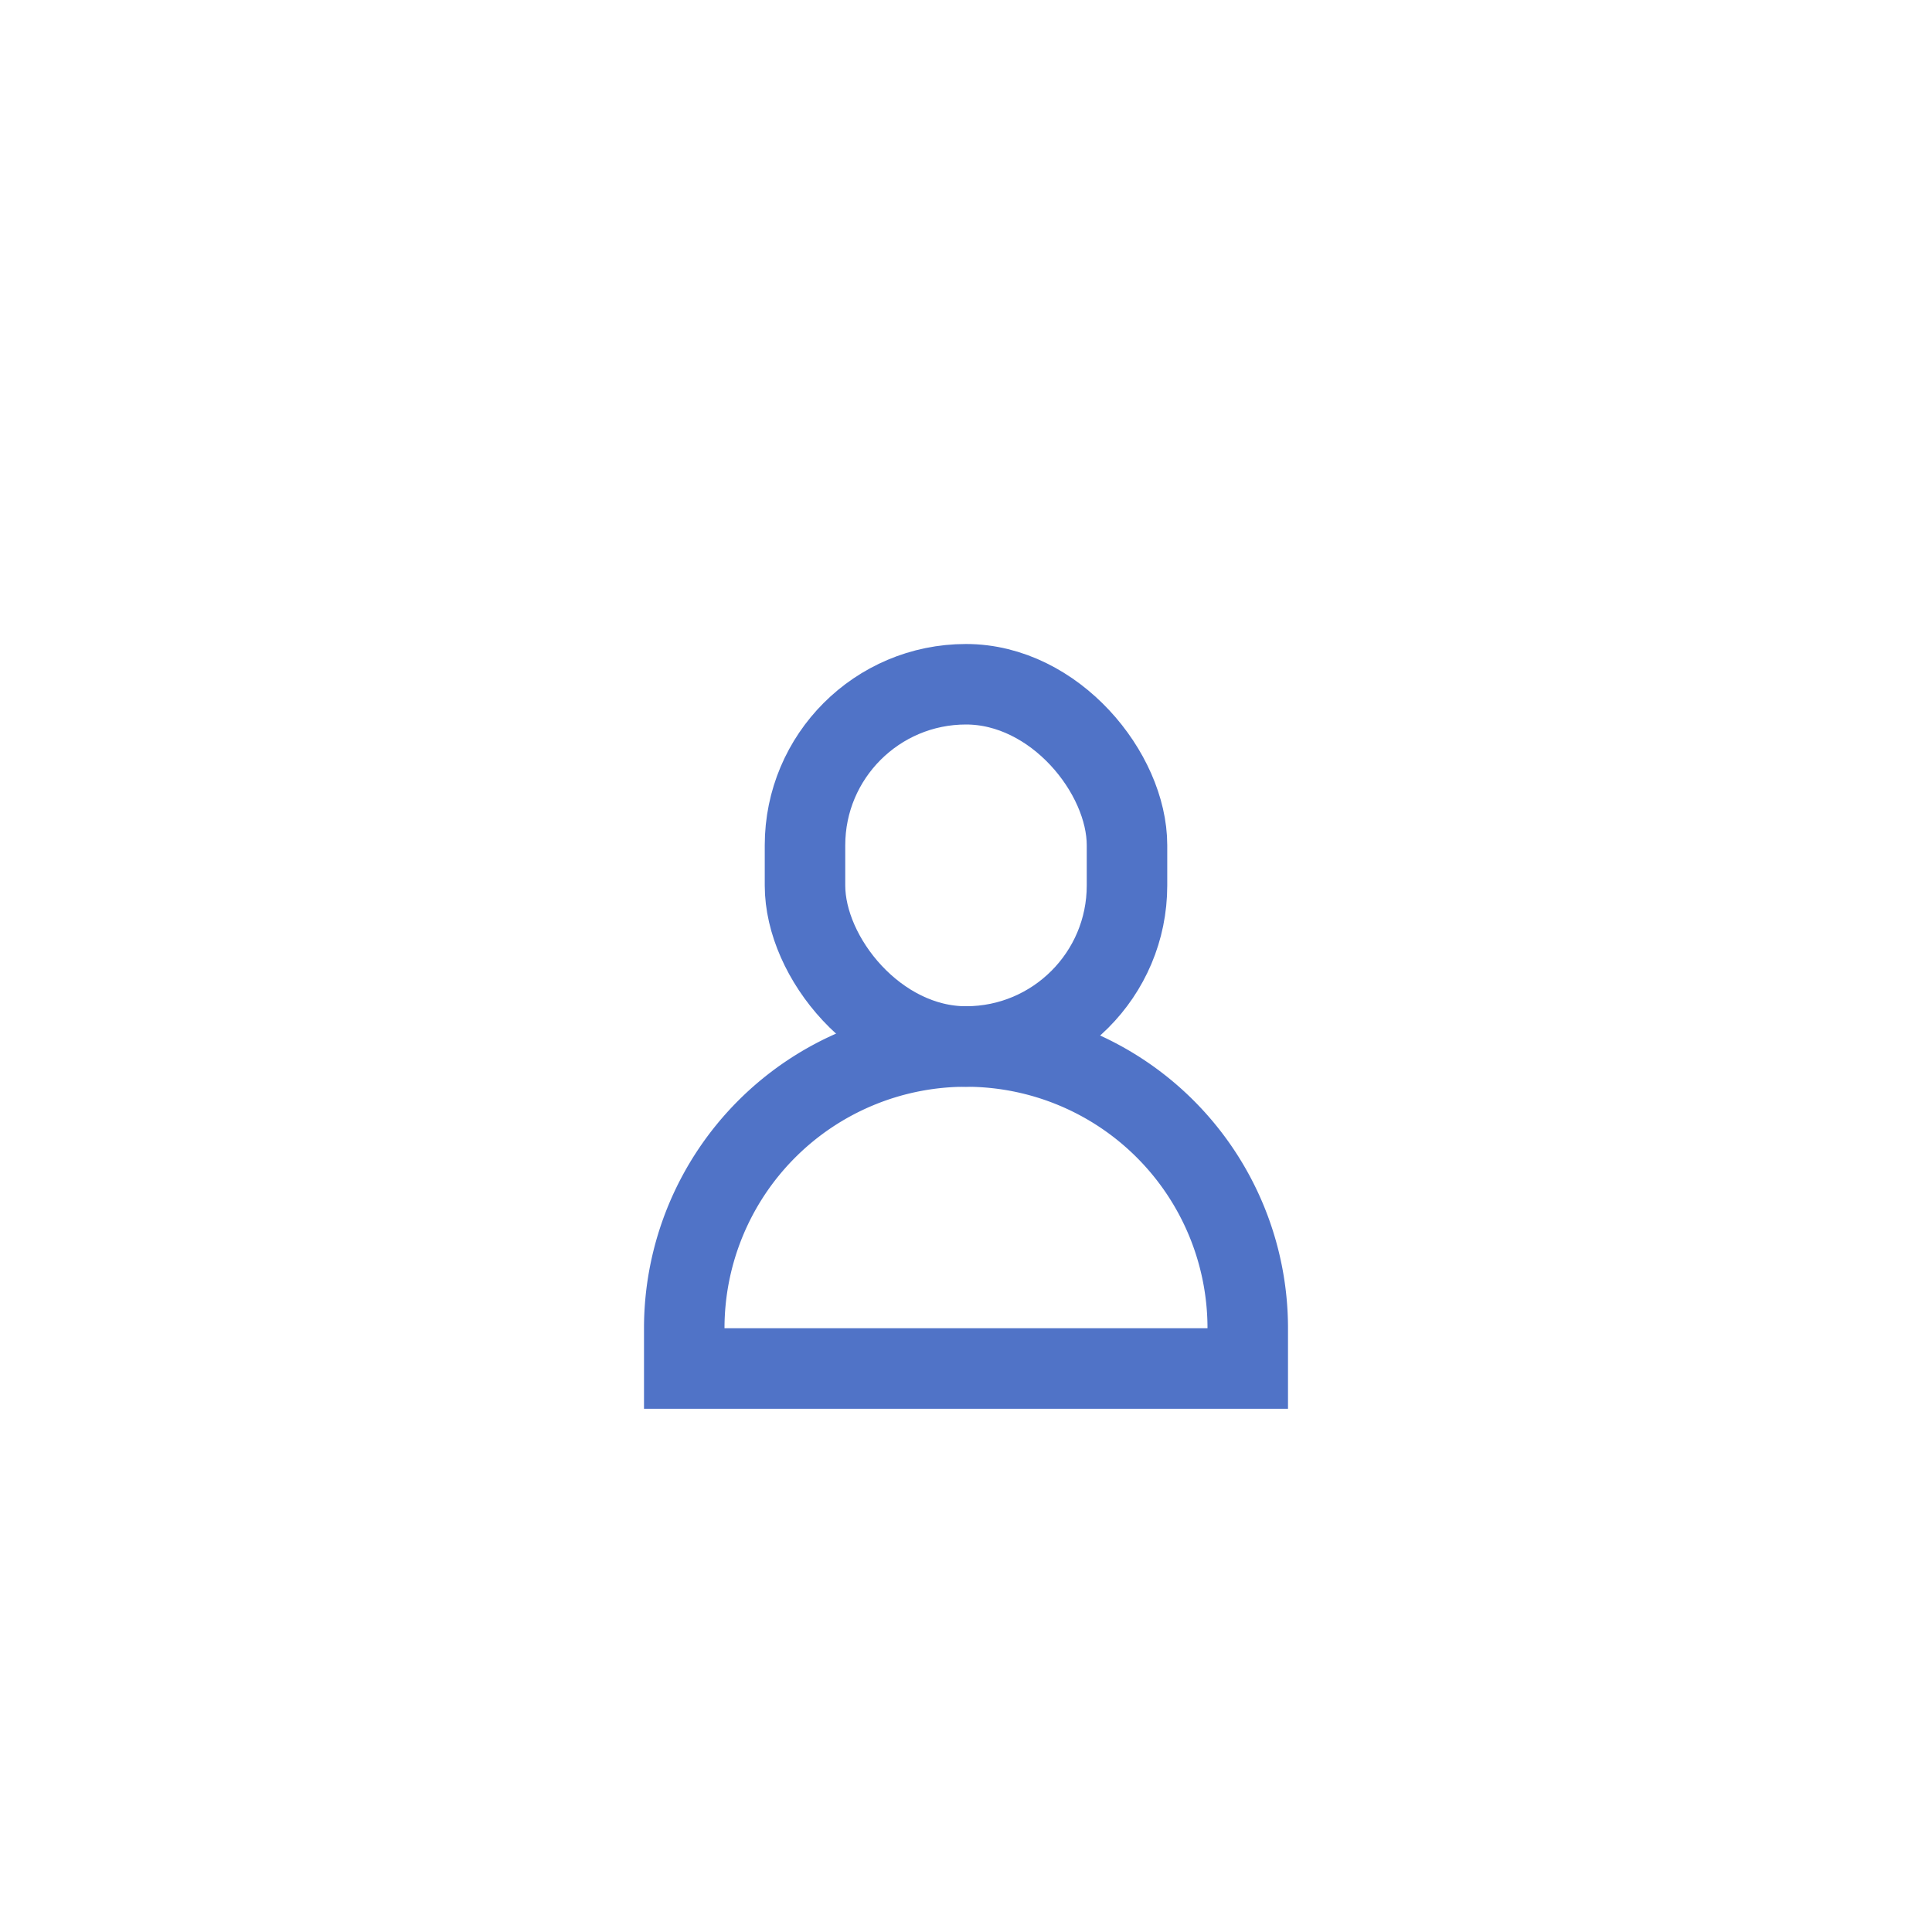 <svg xmlns="http://www.w3.org/2000/svg" width="48" height="48" viewBox="0 0 48 48">
  <g id="icon-x1dodow" transform="translate(-272 -318)">
    <path id="Rectangle_194" data-name="Rectangle 194" d="M7,0H7a7,7,0,0,1,7,7V8a0,0,0,0,1,0,0H0A0,0,0,0,1,0,8V7A7,7,0,0,1,7,0Z" transform="translate(289 344)" fill="none" stroke="#5073c7" stroke-miterlimit="10" stroke-width="2"/>
    <rect id="Rectangle_195" data-name="Rectangle 195" width="8" height="9" rx="4" transform="translate(292 335)" fill="none" stroke="#5073c7" stroke-miterlimit="10" stroke-width="2"/>
    <rect id="Rectangle_196" data-name="Rectangle 196" width="48" height="48" transform="translate(272 318)" fill="none"/>
  </g>
</svg>
